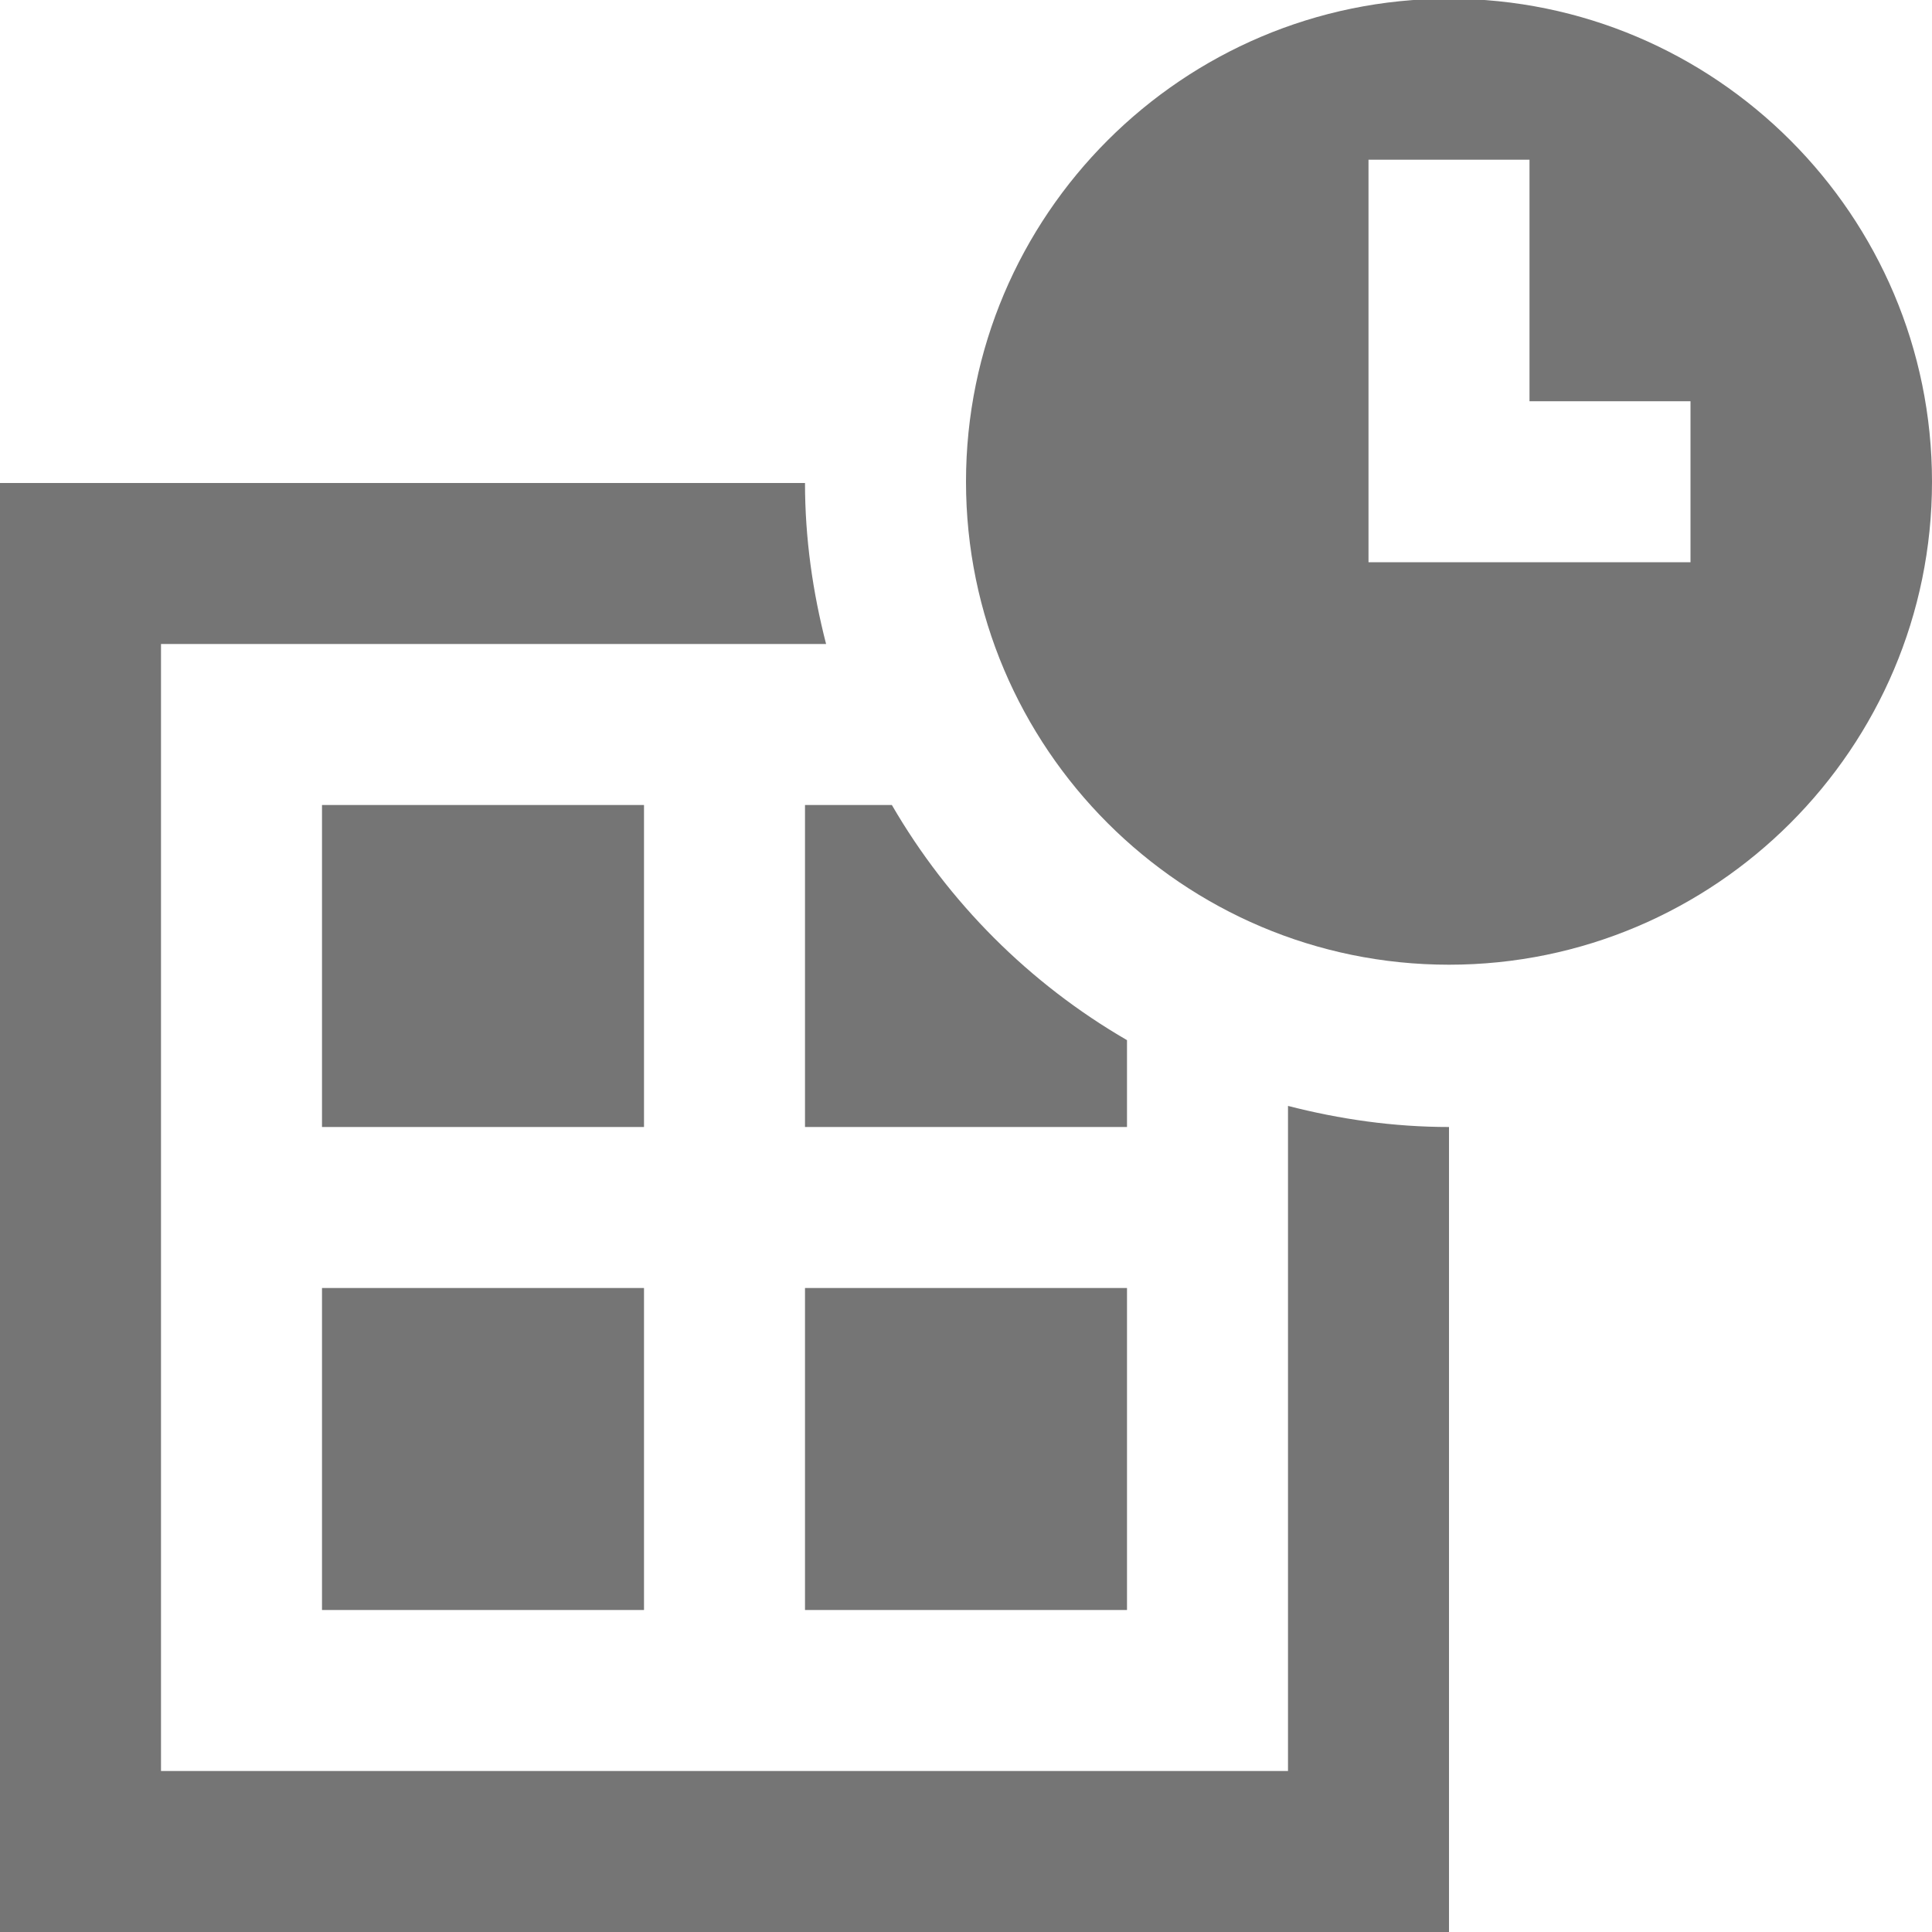 <?xml version="1.0" encoding="utf-8"?>
<!-- Generator: Adobe Illustrator 17.1.0, SVG Export Plug-In . SVG Version: 6.00 Build 0)  -->
<!DOCTYPE svg PUBLIC "-//W3C//DTD SVG 1.1//EN" "http://www.w3.org/Graphics/SVG/1.1/DTD/svg11.dtd">
<svg version="1.1" xmlns="http://www.w3.org/2000/svg" xmlns:xlink="http://www.w3.org/1999/xlink" x="0px" y="0px" width="24px"
	 height="24px" viewBox="0 0 24 24" enable-background="new 0 0 24 24" xml:space="preserve">
<g id="Frame_-_24px">
	<rect fill="none" width="24" height="24"/>
</g>
<g id="Filled_Icons">
	<g>
		<rect x="4" y="10" fill="#757575" width="4" height="4"/>
		<rect x="4" y="16" fill="#757575" width="4" height="4"/>
		<rect x="10" y="16" fill="#757575" width="4" height="4"/>
		<path fill="#757575" d="M16,22H2V8h8.262C10.097,7.359,10,6.692,10,6H0v18h18V14c-0.692,0-1.359-0.097-2-0.262V22z"/>
		<path fill="#757575" d="M14,12.921c-1.211-0.702-2.219-1.71-2.921-2.921H10v4h4V12.921z"/>
		<path fill="#757575" d="M18-0.016c-3.309,0-6,2.692-6,6s2.691,6,6,6s6-2.692,6-6S21.309-0.016,18-0.016z M21,6.984h-4v-5h2v3h2
			V6.984z"/>
	</g>
</g>
</svg>
